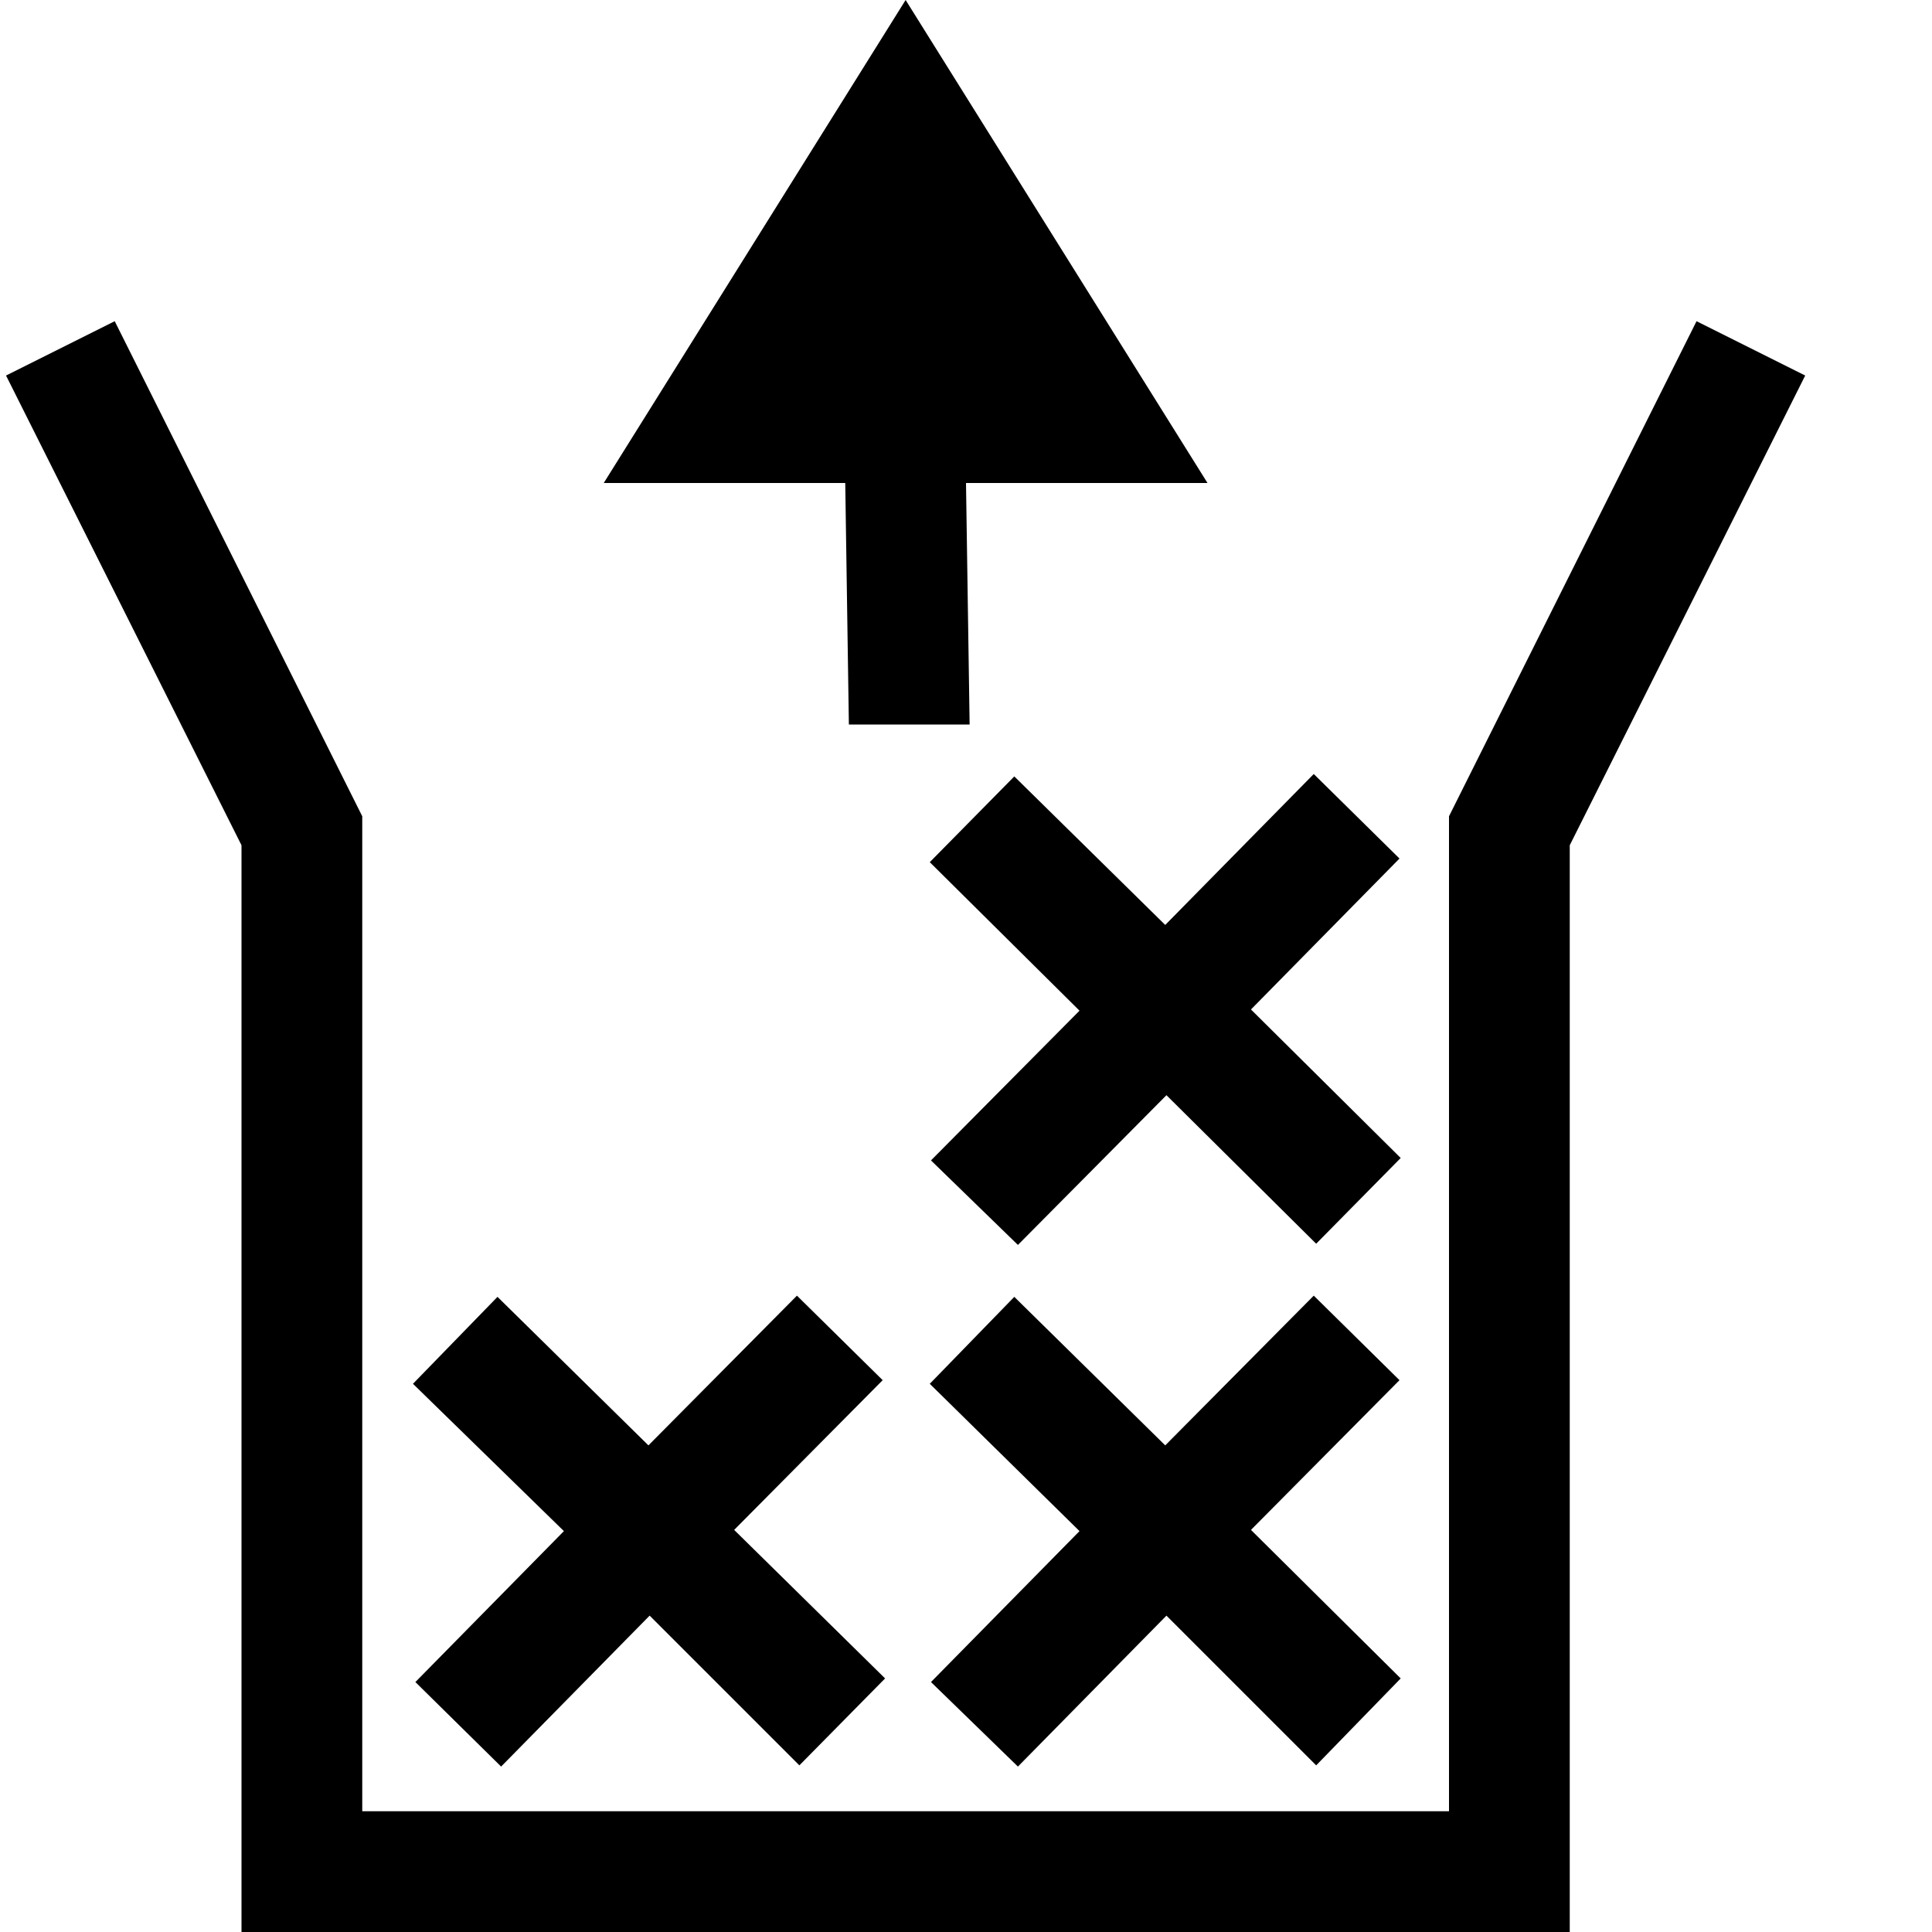 <svg
   width="16"
   height="16"
   viewBox="0 0 16 16"
   id="ResetFillingLevel"
   xmlns="http://www.w3.org/2000/svg">
  <path
     class="iconStroke"
     d="M 7.5 0 L 5 4 L 7 4 L 7.03 6 L 8.03 6 L 8 4 L 10 4 L 7.5 0 z M 0.95 2.66 L 0.05 3.11 L 2 7 L 2 16 L 13 16 L 13 7 L 14.95 3.11 L 14.05 2.66 L 12 6.76 L 12 15 L 3 15 L 3 6.76 L 0.95 2.66 z M 10.88 6.41 L 9.65 7.66 L 8.4 6.43 L 7.7 7.14 L 8.94 8.37 L 7.71 9.61 L 8.43 10.31 L 9.66 9.07 L 10.9 10.3 L 11.6 9.59 L 10.36 8.36 L 11.59 7.11 L 10.88 6.41 z M 6.6 10.73 L 5.37 11.97 L 4.12 10.74 L 3.42 11.46 L 4.67 12.68 L 3.44 13.93 L 4.15 14.63 L 5.38 13.38 L 6.62 14.62 L 7.33 13.9 L 6.08 12.67 L 7.31 11.43 L 6.6 10.73 z M 10.88 10.73 L 9.65 11.97 L 8.4 10.74 L 7.7 11.46 L 8.94 12.68 L 7.71 13.93 L 8.43 14.63 L 9.66 13.38 L 10.9 14.62 L 11.6 13.9 L 10.36 12.67 L 11.59 11.43 L 10.88 10.73 z" />
</svg>
